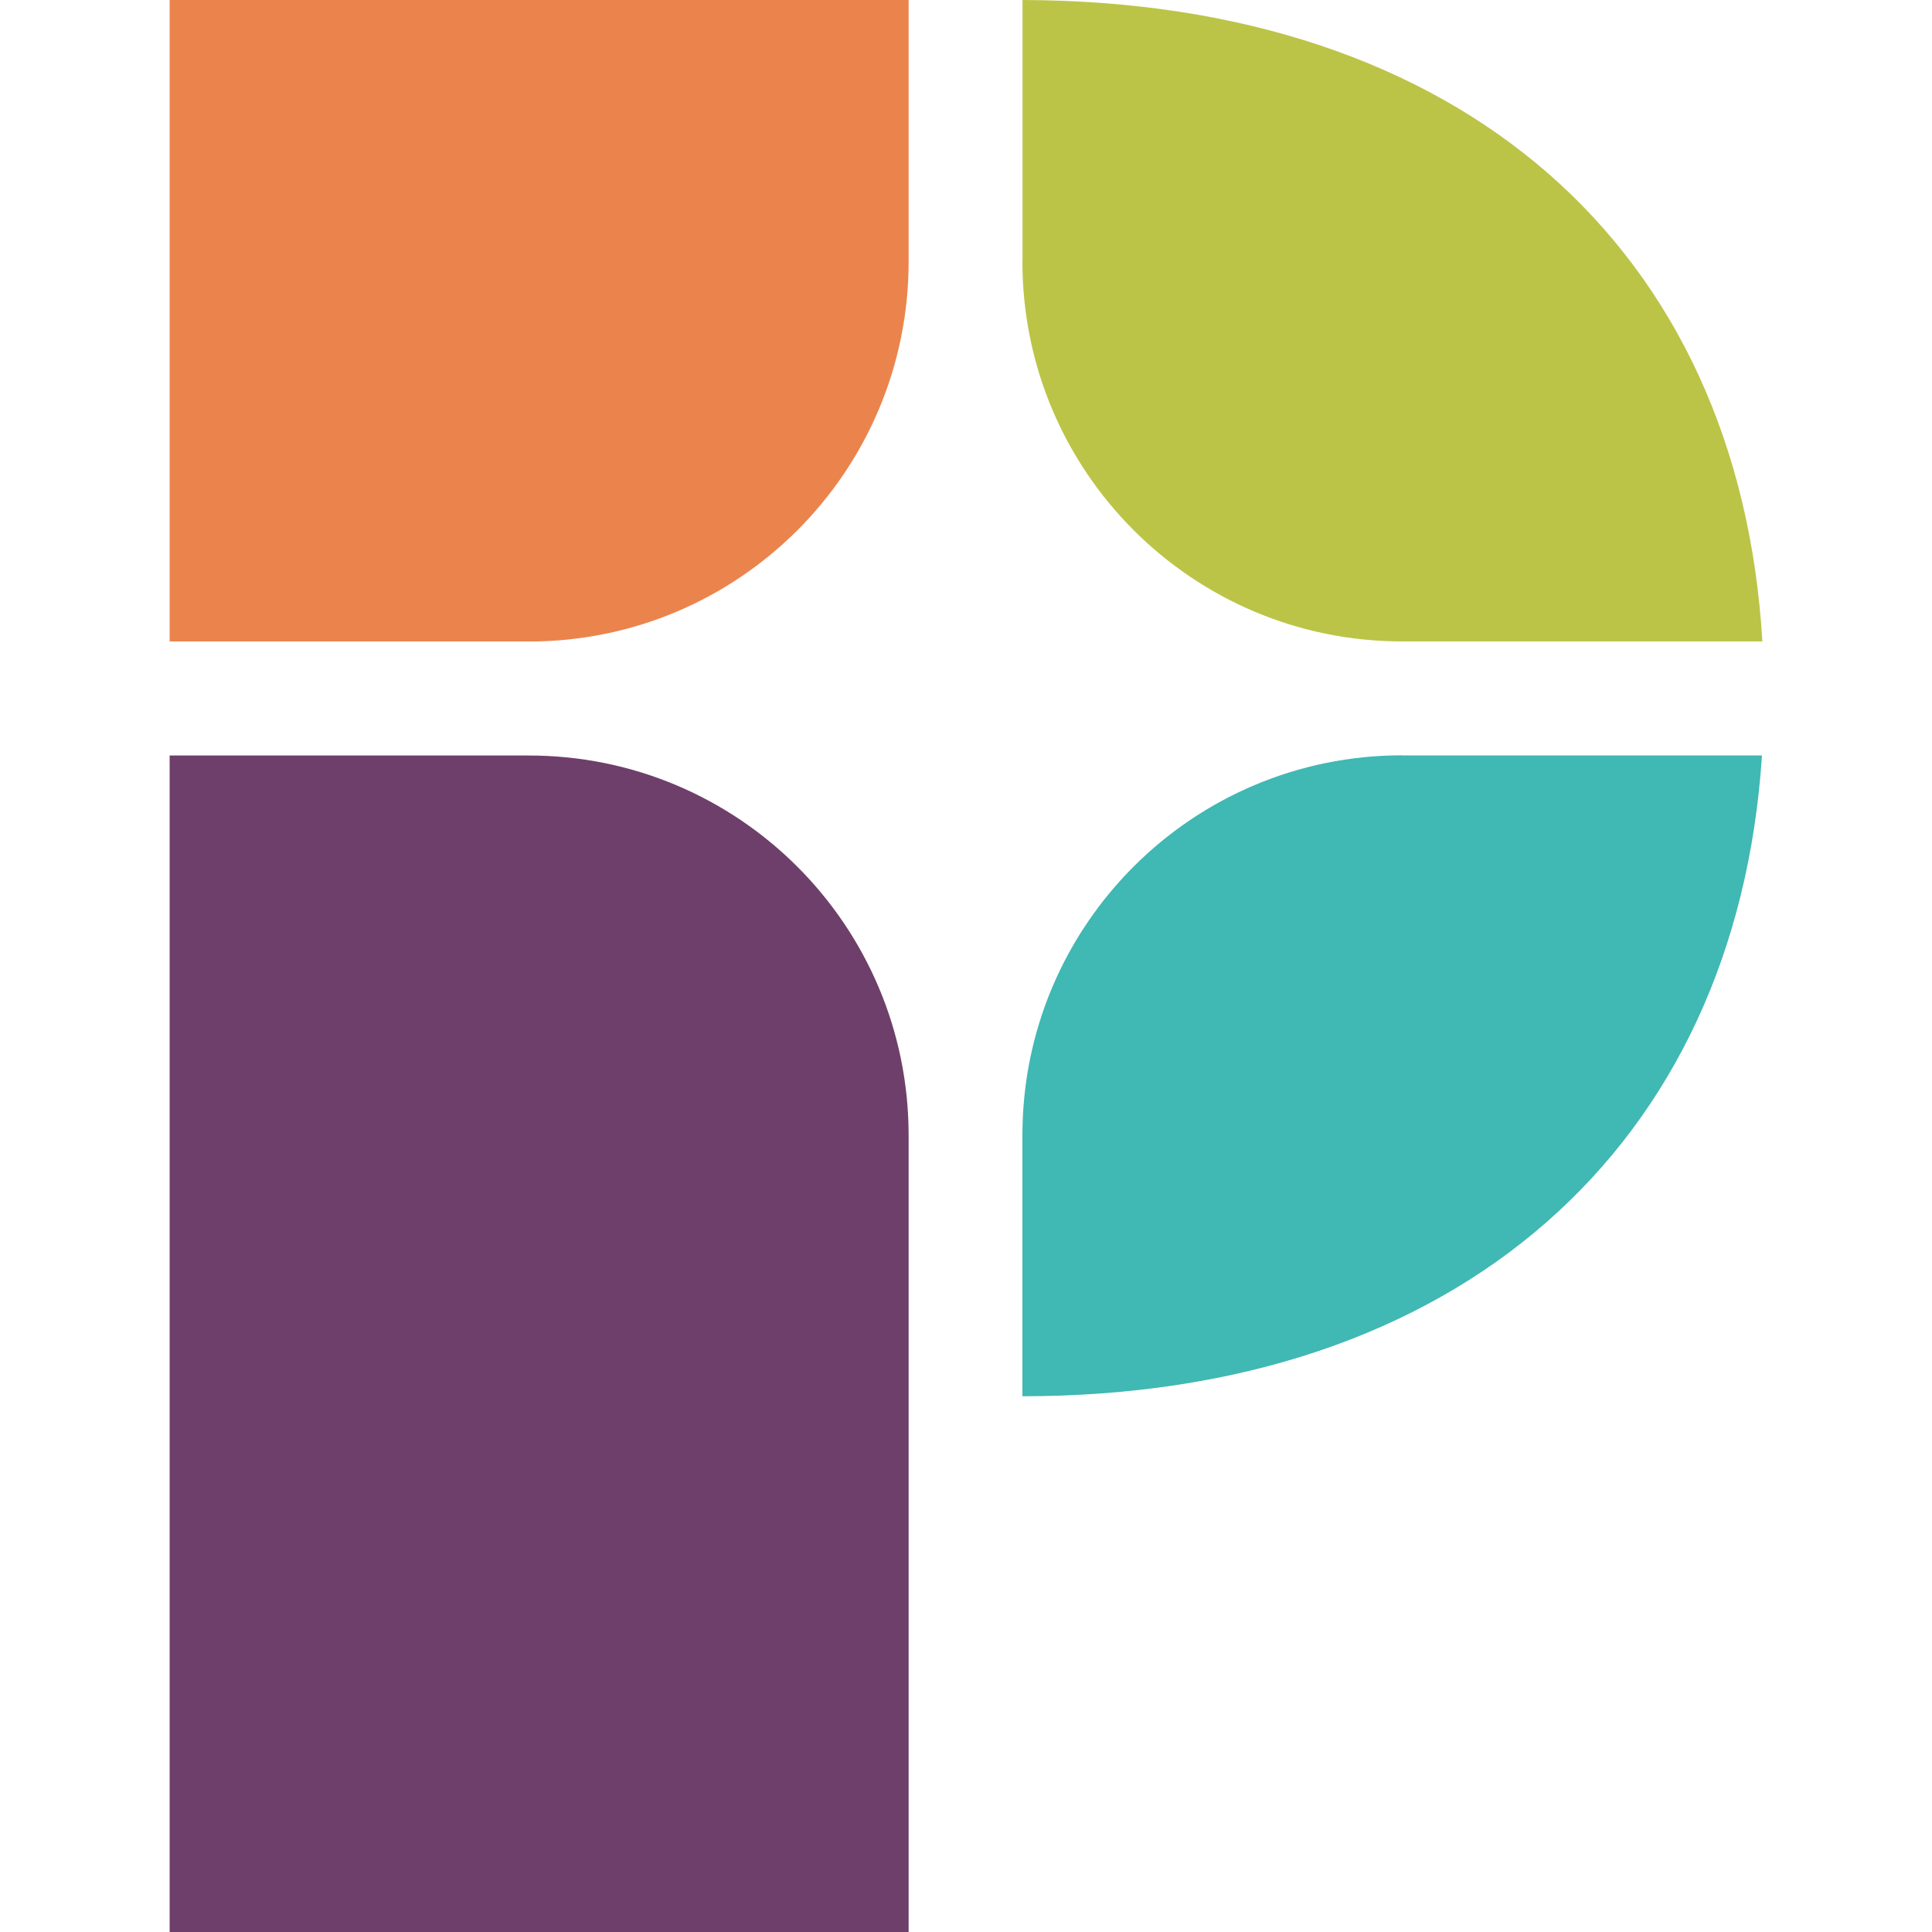 <?xml version="1.0" encoding="UTF-8"?>
<svg id="Capa_1" data-name="Capa 1" xmlns="http://www.w3.org/2000/svg" viewBox="0 0 200 200">
  <defs>
    <style>
      .cls-1 {
        fill: #bbc447;
      }

      .cls-2 {
        fill: #eb844c;
      }

      .cls-3 {
        fill: #6e3f6a;
      }

      .cls-4 {
        fill: #40b8b3;
      }
    </style>
  </defs>
  <path class="cls-3" d="M94.06,117.51v27.03h0v55.47H17.56v-121.8h37.18c21.72,0,39.32,17.6,39.32,39.32h0Z"/>
  <path class="cls-4" d="M145.16,78.2h37.24c-2.65,40.46-31.37,66.33-76.56,66.34v-27.03c0-21.72,17.6-39.32,39.32-39.32Z"/>
  <path class="cls-2" d="M54.74,66.4H17.56V0h76.5v27.09c0,21.72-17.6,39.32-39.32,39.32h0Z"/>
  <path class="cls-1" d="M105.85,27.09V0c45.5.11,74.19,25.73,76.59,66.4h-37.28c-21.72,0-39.32-17.6-39.32-39.32h0Z"/>
</svg>